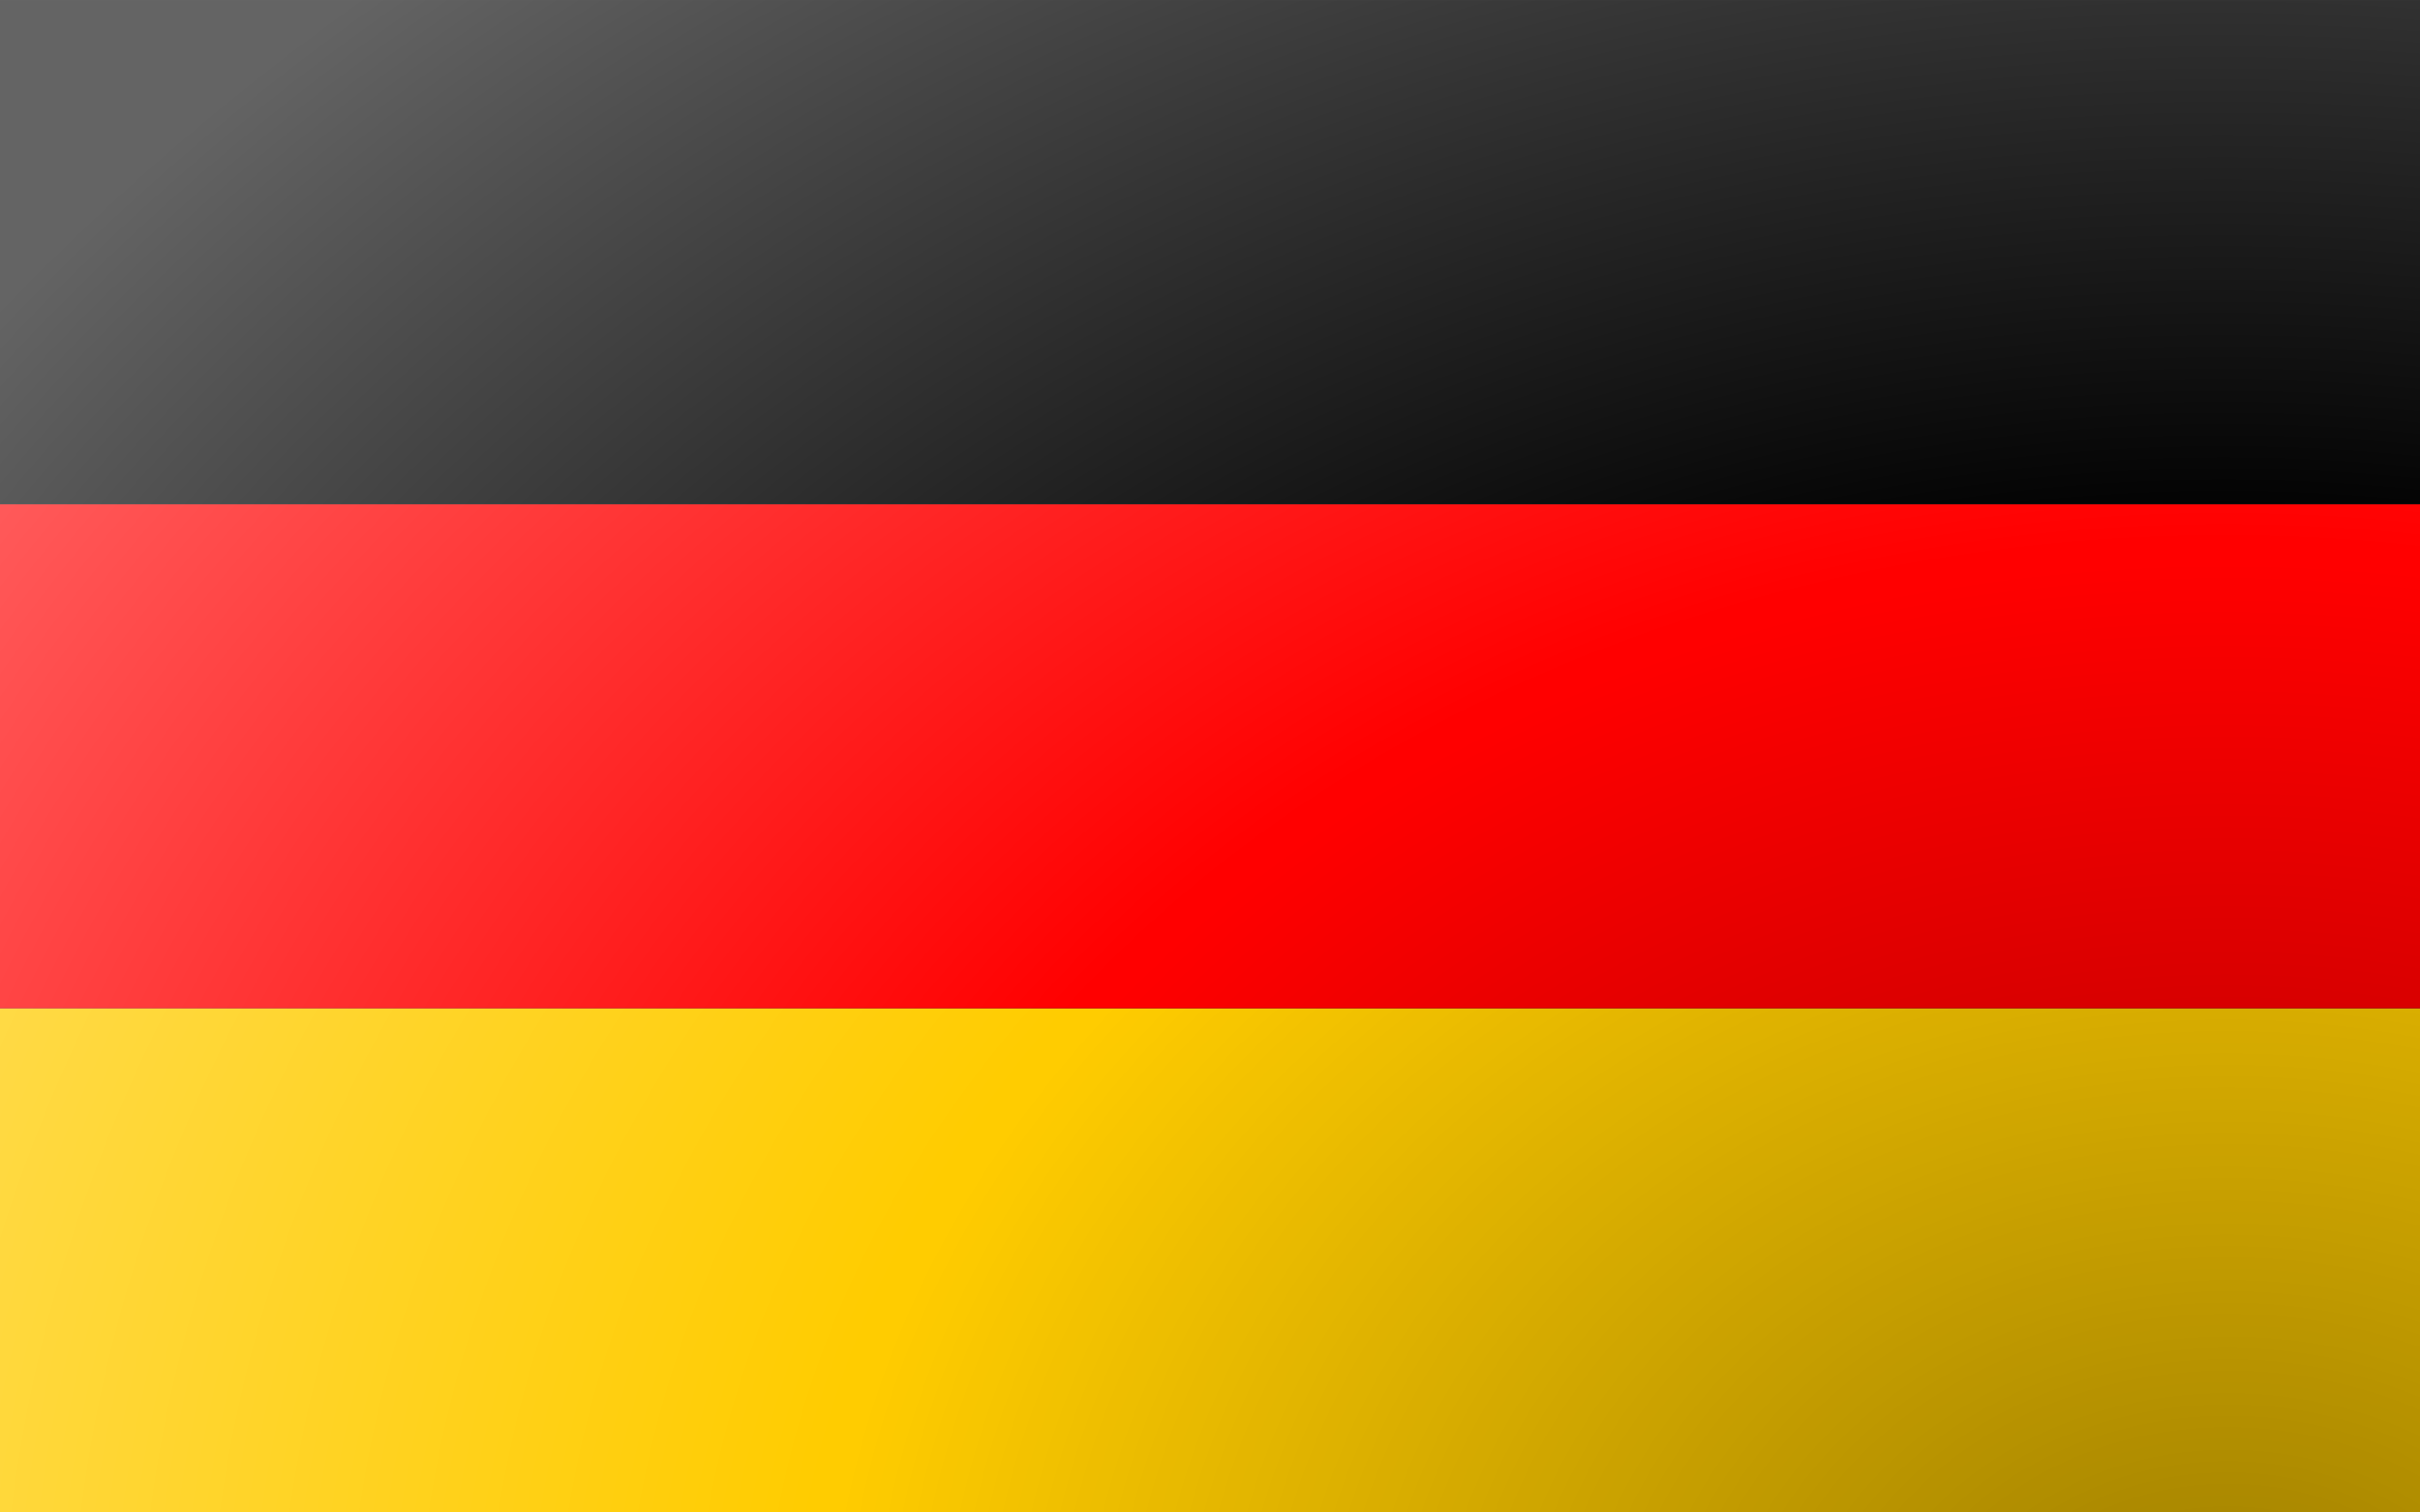 <?xml version="1.0" encoding="UTF-8" standalone="no"?>
<!-- Created with Inkscape (http://www.inkscape.org/) -->

<svg
   xmlns:dc="http://purl.org/dc/elements/1.1/"
   xmlns:cc="http://creativecommons.org/ns#"
   xmlns:rdf="http://www.w3.org/1999/02/22-rdf-syntax-ns#"
   xmlns:svg="http://www.w3.org/2000/svg"
   xmlns="http://www.w3.org/2000/svg"
   xmlns:xlink="http://www.w3.org/1999/xlink"
   xmlns:sodipodi="http://sodipodi.sourceforge.net/DTD/sodipodi-0.dtd"
   xmlns:inkscape="http://www.inkscape.org/namespaces/inkscape"
   width="64"
   height="40"
   viewBox="0 0 64 40"
   id="svg2"
   version="1.1"
   inkscape:version="0.91 r13725"
   sodipodi:docname="DE.svg">
  <rect x="0" y="0" width="64" height="40" fill="#333333" stroke="none"/>
  <defs
     id="defs4">
    <linearGradient
       inkscape:collect="always"
       id="linearGradient4140">
      <stop
         style="stop-color:#000000;stop-opacity:0.392"
         offset="0"
         id="stop4142" />
      <stop
         id="stop4150"
         offset="0.5"
         style="stop-color:#000000;stop-opacity:0" />
      <stop
         style="stop-color:#ffffff;stop-opacity:0"
         offset="0.509"
         id="stop4152" />
      <stop
         style="stop-color:#ffffff;stop-opacity:0.392"
         offset="1"
         id="stop4144" />
    </linearGradient>
    <radialGradient
       inkscape:collect="always"
       xlink:href="#linearGradient4140"
       id="radialGradient4148"
       cx="62.103"
       cy="1067.121"
       fx="62.103"
       fy="1067.121"
       r="32"
       gradientTransform="matrix(2.328,0.021,-0.017,1.871,-67.445,-940.738)"
       gradientUnits="userSpaceOnUse" />
  </defs>
  <sodipodi:namedview
     id="base"
     pagecolor="#ffffff"
     bordercolor="#666666"
     borderopacity="1.0"
     inkscape:pageopacity="0.0"
     inkscape:pageshadow="2"
     inkscape:zoom="11.313708"
     inkscape:cx="36.12952"
     inkscape:cy="19.559367"
     inkscape:document-units="px"
     inkscape:current-layer="g4830"
     showgrid="false"
     units="px"
     inkscape:window-width="1366"
     inkscape:window-height="704"
     inkscape:window-x="0"
     inkscape:window-y="27"
     inkscape:window-maximized="1" />
  <g
     inkscape:label="Ebene 1"
     inkscape:groupmode="layer"
     id="layer1"
     transform="translate(0,-1012.36)">
    <g
       id="g4830">
      <g
         id="g5652">
        <rect
           y="1039.027"
           x="-1.9073486e-06"
           height="13.333"
           width="64"
           id="rect4140"
           style="fill:#ffcc00;fill-opacity:1;stroke:none;stroke-width:2.5;stroke-linecap:round;stroke-linejoin:round;stroke-miterlimit:4;stroke-dasharray:none;stroke-opacity:1" />
        <rect
           y="1025.694"
           x="-1.9073486e-06"
           height="13.333"
           width="64"
           id="rect4140-4"
           style="fill:#ff0000;fill-opacity:1;stroke:none;stroke-width:2.5;stroke-linecap:round;stroke-linejoin:round;stroke-miterlimit:4;stroke-dasharray:none;stroke-opacity:1" />
        <rect
           y="1012.361"
           x="-1.9073486e-06"
           height="13.333"
           width="64"
           id="rect4140-1"
           style="fill:#000000;fill-opacity:1;stroke:none;stroke-width:2.5;stroke-linecap:round;stroke-linejoin:round;stroke-miterlimit:4;stroke-dasharray:none;stroke-opacity:1" />
      </g>
      <rect
         style="fill:url(#radialGradient4148);fill-opacity:1;stroke:none;stroke-width:2.5;stroke-linecap:round;stroke-linejoin:round;stroke-miterlimit:4;stroke-dasharray:none;stroke-opacity:1"
         id="rect4138"
         width="64"
         height="40"
         x="-1.9073486e-06"
         y="1012.36" />
    </g>
  </g>
</svg>
